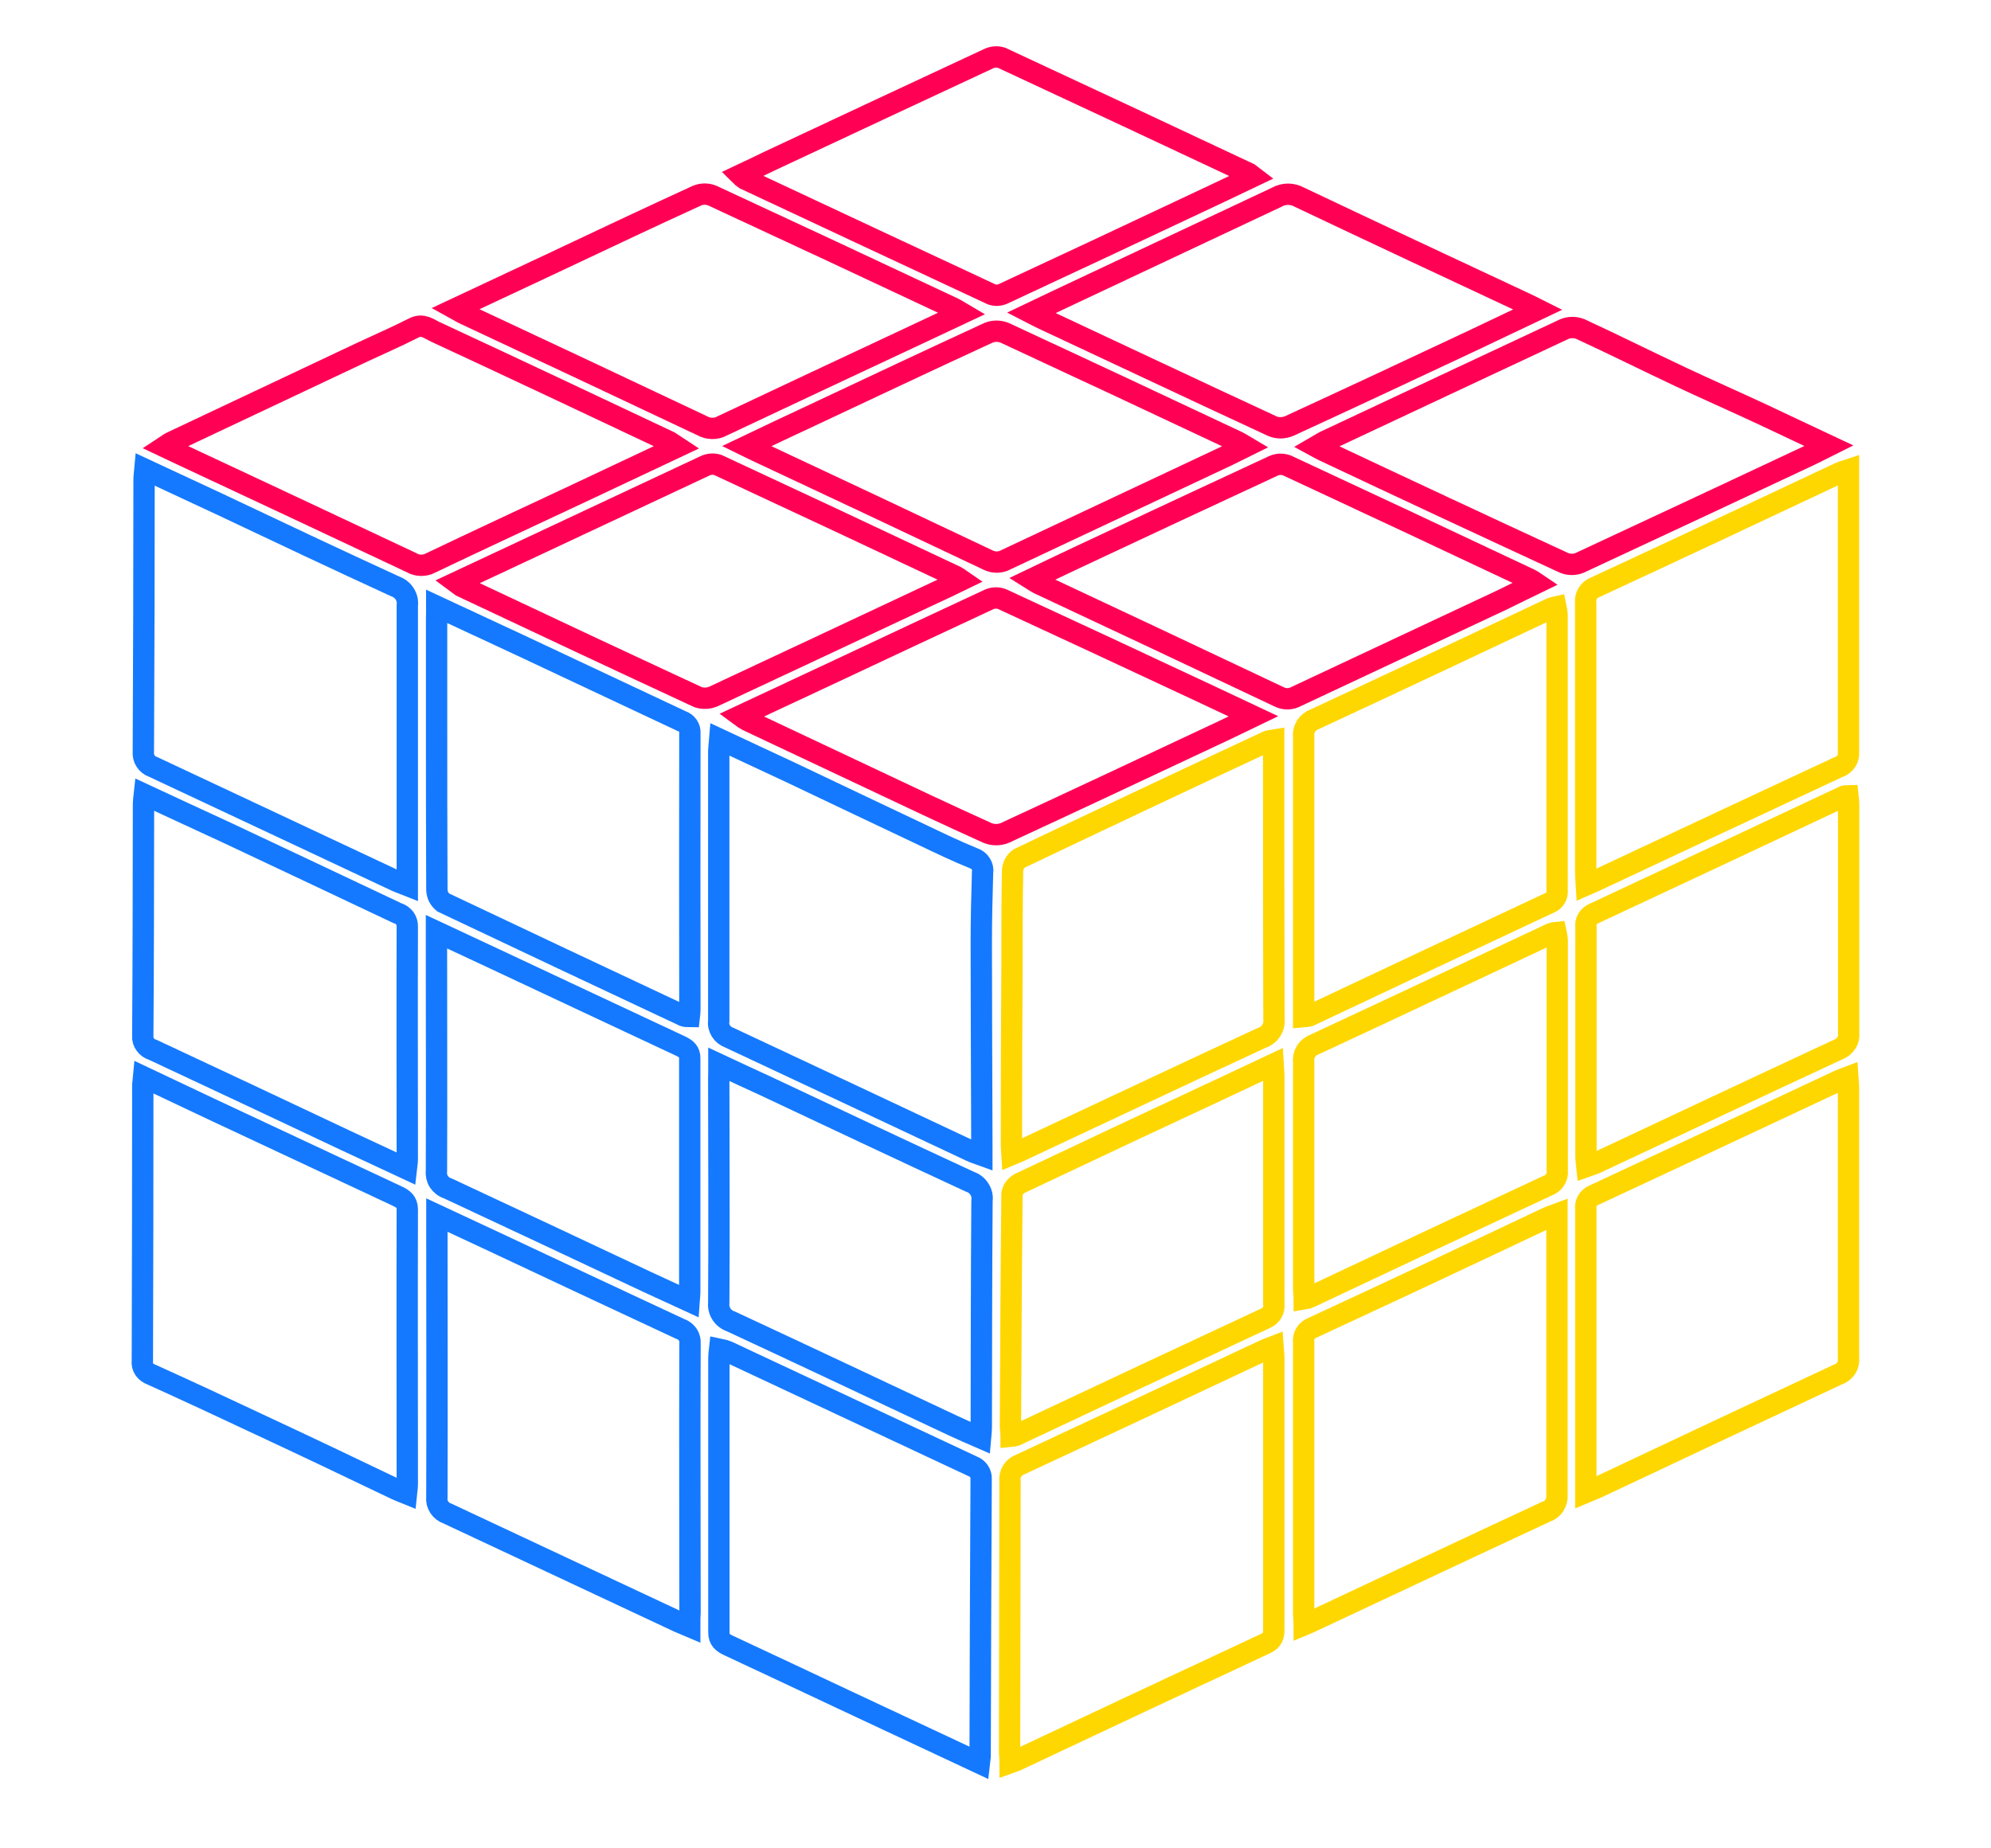 <svg width="14" height="13" viewBox="0 0 14 13" fill="none" xmlns="http://www.w3.org/2000/svg">
<path d="M1.01 7.575L1.496 7.805L2.79 8.411C2.832 8.431 2.864 8.45 2.864 8.507C2.862 9.151 2.864 9.794 2.864 10.438C2.864 10.457 2.861 10.476 2.858 10.505C2.831 10.494 2.808 10.486 2.787 10.476C2.466 10.322 2.145 10.169 1.823 10.019C1.571 9.9 1.319 9.783 1.065 9.668C1.045 9.661 1.027 9.648 1.015 9.631C1.003 9.613 0.998 9.592 1.001 9.571C1.003 8.928 1.004 8.284 1.004 7.641C1.004 7.624 1.007 7.608 1.01 7.575Z" stroke="#1479FF" stroke-width="0.15" stroke-miterlimit="10"/>
<path d="M7.103 12.397C7.103 12.368 7.099 12.344 7.099 12.321C7.099 11.685 7.102 11.049 7.102 10.414C7.099 10.39 7.105 10.366 7.118 10.345C7.131 10.325 7.15 10.309 7.173 10.301C7.743 10.035 8.312 9.769 8.88 9.501C8.9 9.491 8.92 9.484 8.951 9.472C8.953 9.502 8.957 9.525 8.957 9.549C8.957 10.185 8.957 10.82 8.957 11.456C8.957 11.503 8.951 11.536 8.898 11.56C8.313 11.833 7.728 12.107 7.144 12.383C7.134 12.387 7.122 12.39 7.103 12.397Z" stroke="#FFD700" stroke-width="0.15" stroke-miterlimit="10"/>
<path d="M1.019 3.301C1.199 3.385 1.366 3.463 1.534 3.541C1.948 3.737 2.362 3.933 2.778 4.124C2.806 4.134 2.83 4.152 2.845 4.176C2.861 4.201 2.868 4.229 2.864 4.258C2.864 4.877 2.864 5.495 2.864 6.114C2.864 6.148 2.864 6.181 2.864 6.227C2.829 6.213 2.806 6.206 2.785 6.196C2.216 5.929 1.647 5.661 1.077 5.394C1.055 5.387 1.036 5.372 1.024 5.353C1.011 5.334 1.006 5.311 1.008 5.288C1.011 4.649 1.013 4.011 1.013 3.373C1.013 3.353 1.016 3.335 1.019 3.301Z" stroke="#1479FF" stroke-width="0.15" stroke-miterlimit="10"/>
<path d="M12.998 3.304C12.998 3.339 12.998 3.361 12.998 3.383C12.998 4.018 12.998 4.654 12.998 5.29C13 5.313 12.995 5.335 12.982 5.354C12.969 5.373 12.95 5.388 12.928 5.395C12.363 5.658 11.798 5.923 11.234 6.188C11.212 6.199 11.189 6.208 11.155 6.223C11.153 6.188 11.15 6.163 11.15 6.138C11.15 5.505 11.15 4.873 11.15 4.239C11.147 4.216 11.152 4.193 11.164 4.174C11.176 4.154 11.194 4.139 11.216 4.131C11.787 3.866 12.356 3.599 12.924 3.331C12.944 3.321 12.965 3.315 12.998 3.304Z" stroke="#FFD700" stroke-width="0.15" stroke-miterlimit="10"/>
<path d="M11.151 10.496C11.151 10.407 11.151 10.33 11.151 10.253C11.151 9.67 11.151 9.088 11.151 8.506C11.148 8.486 11.151 8.465 11.161 8.447C11.171 8.429 11.187 8.415 11.206 8.407C11.783 8.138 12.36 7.868 12.935 7.598C12.951 7.591 12.967 7.586 12.993 7.576C12.995 7.605 12.998 7.628 12.998 7.652C12.998 8.286 12.998 8.918 12.998 9.553C13.001 9.578 12.995 9.603 12.981 9.624C12.967 9.644 12.947 9.66 12.922 9.668C12.37 9.926 11.819 10.185 11.269 10.445C11.238 10.461 11.203 10.474 11.151 10.496Z" stroke="#FFD700" stroke-width="0.15" stroke-miterlimit="10"/>
<path d="M5.061 5.2C5.239 5.283 5.402 5.359 5.564 5.435C5.875 5.583 6.186 5.731 6.497 5.878C6.612 5.933 6.727 5.988 6.845 6.036C6.866 6.043 6.885 6.057 6.896 6.075C6.908 6.094 6.913 6.115 6.909 6.137C6.904 6.303 6.9 6.468 6.9 6.636C6.9 7.102 6.903 7.569 6.904 8.036C6.904 8.062 6.904 8.088 6.904 8.125C6.871 8.113 6.848 8.106 6.827 8.096C6.261 7.83 5.695 7.563 5.128 7.298C5.103 7.289 5.083 7.273 5.069 7.251C5.056 7.23 5.05 7.205 5.054 7.18C5.054 6.547 5.054 5.914 5.054 5.28C5.055 5.258 5.058 5.237 5.061 5.2Z" stroke="#1479FF" stroke-width="0.15" stroke-miterlimit="10"/>
<path d="M8.956 5.204C8.956 5.25 8.956 5.287 8.956 5.323C8.956 5.937 8.956 6.55 8.958 7.164C8.962 7.193 8.955 7.223 8.939 7.248C8.923 7.273 8.898 7.292 8.869 7.301C8.301 7.564 7.735 7.832 7.167 8.098C7.154 8.104 7.14 8.11 7.116 8.12C7.114 8.087 7.111 8.062 7.112 8.036C7.112 7.626 7.113 7.214 7.116 6.803C7.116 6.577 7.116 6.35 7.12 6.124C7.121 6.107 7.125 6.091 7.133 6.076C7.141 6.061 7.152 6.048 7.166 6.038C7.747 5.761 8.329 5.486 8.913 5.214C8.927 5.21 8.942 5.206 8.956 5.204Z" stroke="#FFD700" stroke-width="0.15" stroke-miterlimit="10"/>
<path d="M6.886 12.4L5.93 11.952C5.662 11.826 5.395 11.7 5.127 11.575C5.083 11.555 5.054 11.534 5.055 11.479C5.055 10.835 5.055 10.192 5.055 9.549C5.055 9.532 5.057 9.516 5.06 9.489C5.08 9.493 5.099 9.499 5.117 9.506C5.691 9.775 6.265 10.044 6.839 10.313C6.857 10.319 6.873 10.332 6.884 10.348C6.895 10.364 6.9 10.383 6.899 10.402C6.896 11.048 6.893 11.694 6.892 12.339C6.893 12.356 6.889 12.372 6.886 12.4Z" stroke="#1479FF" stroke-width="0.15" stroke-miterlimit="10"/>
<path d="M9.171 11.427C9.171 11.396 9.167 11.372 9.167 11.35C9.167 10.714 9.167 10.078 9.167 9.442C9.164 9.421 9.168 9.399 9.179 9.38C9.19 9.361 9.207 9.347 9.228 9.339C9.78 9.083 10.331 8.825 10.881 8.564C10.898 8.556 10.916 8.551 10.948 8.539C10.948 8.681 10.948 8.812 10.948 8.943C10.948 9.315 10.948 9.687 10.948 10.058C10.948 10.212 10.948 10.365 10.948 10.517C10.95 10.542 10.943 10.567 10.929 10.589C10.915 10.61 10.893 10.626 10.868 10.634C10.321 10.888 9.776 11.146 9.229 11.402C9.216 11.409 9.197 11.416 9.171 11.427Z" stroke="#FFD700" stroke-width="0.15" stroke-miterlimit="10"/>
<path d="M9.167 7.151C9.167 7.12 9.167 7.096 9.167 7.074C9.167 6.443 9.167 5.812 9.167 5.181C9.164 5.155 9.17 5.129 9.184 5.106C9.199 5.084 9.221 5.067 9.246 5.058C9.801 4.8 10.357 4.538 10.912 4.276C10.922 4.273 10.932 4.271 10.941 4.269C10.945 4.288 10.948 4.306 10.949 4.325C10.949 4.97 10.949 5.616 10.949 6.261C10.952 6.28 10.947 6.3 10.937 6.316C10.927 6.333 10.911 6.345 10.892 6.352C10.33 6.615 9.767 6.88 9.206 7.145C9.193 7.148 9.18 7.15 9.167 7.151Z" stroke="#FFD700" stroke-width="0.15" stroke-miterlimit="10"/>
<path d="M4.85 11.44C4.815 11.425 4.792 11.417 4.771 11.407C4.229 11.153 3.688 10.899 3.148 10.646C3.123 10.638 3.103 10.622 3.089 10.601C3.075 10.58 3.069 10.556 3.072 10.531C3.074 9.9 3.072 9.269 3.072 8.639C3.072 8.613 3.072 8.586 3.072 8.546L3.428 8.712C3.878 8.924 4.329 9.135 4.781 9.346C4.803 9.353 4.822 9.367 4.835 9.385C4.848 9.404 4.854 9.427 4.852 9.449C4.849 10.08 4.852 10.71 4.852 11.341C4.85 11.37 4.85 11.398 4.85 11.44Z" stroke="#1479FF" stroke-width="0.15" stroke-miterlimit="10"/>
<path d="M3.071 4.265C3.273 4.359 3.461 4.446 3.649 4.534C4.029 4.713 4.41 4.892 4.791 5.071C4.81 5.077 4.826 5.089 4.837 5.105C4.848 5.121 4.853 5.14 4.851 5.159C4.85 5.807 4.85 6.455 4.851 7.103C4.851 7.117 4.849 7.132 4.847 7.15C4.834 7.15 4.82 7.149 4.808 7.145C4.243 6.88 3.679 6.614 3.116 6.347C3.103 6.336 3.092 6.323 3.084 6.308C3.077 6.293 3.073 6.277 3.072 6.26C3.07 5.869 3.07 5.478 3.07 5.086C3.07 4.842 3.07 4.597 3.07 4.352C3.071 4.329 3.071 4.305 3.071 4.265Z" stroke="#1479FF" stroke-width="0.15" stroke-miterlimit="10"/>
<path d="M1.015 5.588C1.216 5.682 1.407 5.769 1.596 5.857C1.995 6.045 2.394 6.233 2.793 6.422C2.814 6.428 2.833 6.441 2.846 6.458C2.859 6.476 2.865 6.497 2.864 6.519C2.862 7.064 2.864 7.609 2.864 8.155C2.864 8.173 2.86 8.193 2.857 8.22L2.426 8.019C1.977 7.807 1.527 7.595 1.075 7.384C1.053 7.378 1.035 7.365 1.022 7.347C1.009 7.33 1.002 7.308 1.004 7.287C1.008 6.742 1.008 6.196 1.009 5.651C1.009 5.635 1.012 5.616 1.015 5.588Z" stroke="#1479FF" stroke-width="0.15" stroke-miterlimit="10"/>
<path d="M5.055 7.486C5.174 7.542 5.277 7.589 5.379 7.636C5.859 7.862 6.339 8.089 6.821 8.312C6.849 8.321 6.872 8.34 6.887 8.364C6.903 8.388 6.909 8.417 6.905 8.445C6.901 8.976 6.901 9.506 6.9 10.037C6.9 10.058 6.898 10.08 6.895 10.113C6.826 10.083 6.765 10.057 6.706 10.029C6.185 9.784 5.664 9.538 5.142 9.295C5.114 9.286 5.09 9.268 5.074 9.244C5.058 9.22 5.051 9.191 5.054 9.163C5.058 8.637 5.054 8.111 5.054 7.586C5.055 7.559 5.055 7.535 5.055 7.486Z" stroke="#1479FF" stroke-width="0.15" stroke-miterlimit="10"/>
<path d="M12.993 5.596C12.995 5.618 12.999 5.637 12.999 5.656C12.999 6.193 12.999 6.726 12.999 7.262C13.002 7.287 12.998 7.312 12.984 7.334C12.971 7.355 12.951 7.372 12.927 7.381C12.357 7.646 11.789 7.914 11.22 8.181C11.202 8.189 11.183 8.194 11.158 8.203C11.155 8.175 11.152 8.154 11.152 8.133C11.152 7.596 11.152 7.058 11.152 6.519C11.149 6.5 11.153 6.48 11.163 6.463C11.173 6.447 11.188 6.434 11.206 6.426C11.794 6.151 12.381 5.876 12.967 5.6C12.976 5.598 12.985 5.596 12.993 5.596Z" stroke="#FFD700" stroke-width="0.15" stroke-miterlimit="10"/>
<path d="M8.952 7.486C8.954 7.521 8.957 7.542 8.957 7.563C8.957 8.1 8.957 8.635 8.957 9.17C8.96 9.192 8.956 9.213 8.945 9.232C8.934 9.251 8.916 9.265 8.896 9.273C8.311 9.546 7.726 9.82 7.141 10.096C7.131 10.099 7.121 10.101 7.11 10.102C7.11 10.078 7.105 10.055 7.105 10.032C7.108 9.486 7.11 8.941 7.116 8.396C7.119 8.38 7.125 8.366 7.135 8.353C7.145 8.341 7.157 8.331 7.171 8.323C7.667 8.088 8.163 7.855 8.661 7.623L8.952 7.486Z" stroke="#FFD700" stroke-width="0.15" stroke-miterlimit="10"/>
<path d="M4.845 9.152C4.738 9.103 4.643 9.059 4.548 9.015C4.082 8.796 3.614 8.575 3.148 8.358C3.122 8.35 3.101 8.333 3.086 8.311C3.072 8.289 3.066 8.262 3.069 8.236C3.071 7.706 3.069 7.175 3.069 6.645V6.553L3.48 6.745C3.915 6.949 4.35 7.154 4.787 7.358C4.826 7.377 4.851 7.397 4.85 7.444C4.85 7.994 4.85 8.544 4.85 9.094C4.85 9.109 4.847 9.123 4.845 9.152Z" stroke="#1479FF" stroke-width="0.15" stroke-miterlimit="10"/>
<path d="M9.171 9.136C9.171 9.107 9.167 9.084 9.167 9.06C9.167 8.529 9.167 7.999 9.167 7.468C9.164 7.442 9.17 7.416 9.184 7.393C9.199 7.371 9.221 7.354 9.246 7.345C9.801 7.087 10.355 6.825 10.912 6.564C10.922 6.561 10.932 6.56 10.942 6.559C10.946 6.577 10.949 6.595 10.95 6.613C10.95 7.154 10.95 7.694 10.95 8.234C10.953 8.257 10.947 8.28 10.934 8.299C10.922 8.318 10.903 8.332 10.88 8.34C10.322 8.6 9.765 8.862 9.208 9.125C9.196 9.13 9.184 9.134 9.171 9.136V9.136Z" stroke="#FFD700" stroke-width="0.15" stroke-miterlimit="10"/>
<path d="M8.811 1.241C8.677 1.305 8.553 1.364 8.429 1.422C7.972 1.638 7.514 1.852 7.055 2.066C7.03 2.078 7.001 2.08 6.974 2.071C6.395 1.801 5.816 1.53 5.238 1.259C5.226 1.251 5.215 1.242 5.205 1.232C5.278 1.198 5.343 1.165 5.409 1.134C5.923 0.893 6.438 0.652 6.953 0.412C6.981 0.399 7.013 0.397 7.042 0.406C7.623 0.676 8.203 0.948 8.784 1.221C8.793 1.227 8.802 1.234 8.811 1.241V1.241Z" stroke="#FF0055" stroke-width="0.15" stroke-miterlimit="10"/>
<path d="M4.763 3.143L4.054 3.477C3.711 3.638 3.368 3.797 3.027 3.96C3.007 3.971 2.984 3.976 2.96 3.976C2.937 3.976 2.914 3.969 2.895 3.958C2.34 3.696 1.788 3.438 1.235 3.179C1.212 3.169 1.19 3.157 1.156 3.141C1.183 3.123 1.199 3.113 1.219 3.104L2.545 2.478C2.667 2.421 2.791 2.367 2.911 2.306C2.973 2.274 3.019 2.315 3.063 2.335C3.613 2.59 4.16 2.849 4.709 3.108C4.727 3.119 4.745 3.131 4.763 3.143Z" stroke="#FF0055" stroke-width="0.15" stroke-miterlimit="10"/>
<path d="M12.86 3.135C12.802 3.164 12.761 3.185 12.719 3.205C12.182 3.457 11.645 3.709 11.107 3.959C11.072 3.973 11.033 3.973 10.998 3.959C10.433 3.698 9.868 3.434 9.304 3.168C9.291 3.162 9.278 3.154 9.254 3.141C9.28 3.126 9.297 3.114 9.315 3.105C9.877 2.841 10.439 2.577 11.001 2.314C11.037 2.3 11.076 2.3 11.112 2.314C11.35 2.424 11.58 2.539 11.816 2.65C12.005 2.739 12.196 2.823 12.385 2.911C12.537 2.982 12.687 3.054 12.86 3.135Z" stroke="#FF0055" stroke-width="0.15" stroke-miterlimit="10"/>
<path d="M5.205 5.035L5.904 4.708C6.255 4.543 6.606 4.378 6.959 4.214C6.987 4.203 7.019 4.203 7.047 4.214C7.516 4.431 7.983 4.648 8.45 4.867C8.566 4.921 8.681 4.976 8.813 5.038C8.705 5.09 8.61 5.137 8.514 5.181C8.031 5.408 7.548 5.635 7.064 5.859C7.026 5.874 6.983 5.874 6.945 5.859C6.663 5.732 6.378 5.597 6.095 5.463C5.812 5.329 5.535 5.199 5.255 5.067C5.238 5.057 5.221 5.047 5.205 5.035Z" stroke="#FF0055" stroke-width="0.15" stroke-miterlimit="10"/>
<path d="M3.201 2.172L3.896 1.846C4.231 1.688 4.564 1.53 4.903 1.375C4.936 1.362 4.974 1.362 5.007 1.375C5.572 1.637 6.138 1.901 6.703 2.167C6.72 2.175 6.736 2.186 6.765 2.203L6.384 2.382C5.949 2.586 5.513 2.79 5.077 2.996C5.056 3.008 5.032 3.014 5.007 3.013C4.983 3.013 4.958 3.006 4.937 2.994C4.381 2.731 3.824 2.469 3.266 2.208C3.248 2.2 3.232 2.189 3.201 2.172Z" stroke="#FF0055" stroke-width="0.15" stroke-miterlimit="10"/>
<path d="M10.813 2.177C10.65 2.254 10.502 2.326 10.353 2.396C9.925 2.597 9.496 2.798 9.066 2.996C9.048 3.004 9.028 3.008 9.007 3.009C8.987 3.009 8.967 3.006 8.948 2.998C8.408 2.748 7.869 2.493 7.33 2.241C7.308 2.231 7.286 2.219 7.251 2.201L7.444 2.109C7.956 1.868 8.468 1.627 8.98 1.386C9.003 1.373 9.03 1.366 9.057 1.366C9.084 1.366 9.111 1.373 9.135 1.386C9.668 1.639 10.204 1.89 10.739 2.14C10.757 2.148 10.777 2.159 10.813 2.177Z" stroke="#FF0055" stroke-width="0.15" stroke-miterlimit="10"/>
<path d="M3.207 4.097L3.666 3.882C4.096 3.68 4.527 3.478 4.958 3.276C4.986 3.263 5.018 3.261 5.047 3.27C5.606 3.53 6.163 3.791 6.72 4.054C6.734 4.062 6.747 4.071 6.76 4.08C6.688 4.115 6.626 4.145 6.564 4.173C6.05 4.415 5.535 4.656 5.02 4.897C4.986 4.913 4.946 4.915 4.91 4.904C4.354 4.646 3.798 4.385 3.243 4.123C3.231 4.115 3.219 4.106 3.207 4.097Z" stroke="#FF0055" stroke-width="0.15" stroke-miterlimit="10"/>
<path d="M10.803 4.102C10.717 4.144 10.642 4.179 10.565 4.218C10.083 4.444 9.601 4.67 9.118 4.897C9.099 4.908 9.077 4.914 9.055 4.915C9.033 4.915 9.011 4.91 8.992 4.9C8.429 4.633 7.865 4.368 7.3 4.103C7.288 4.097 7.277 4.089 7.253 4.074C7.368 4.019 7.473 3.968 7.578 3.919C8.036 3.704 8.494 3.49 8.953 3.277C8.983 3.263 9.017 3.262 9.048 3.273C9.618 3.538 10.187 3.805 10.755 4.073C10.768 4.079 10.781 4.087 10.803 4.102Z" stroke="#FF0055" stroke-width="0.15" stroke-miterlimit="10"/>
<path d="M5.25 3.138C5.409 3.062 5.555 2.993 5.699 2.926C6.116 2.73 6.533 2.533 6.952 2.34C6.987 2.326 7.027 2.326 7.063 2.34C7.61 2.594 8.157 2.85 8.702 3.107C8.718 3.115 8.732 3.124 8.759 3.14C8.712 3.163 8.674 3.184 8.635 3.202C8.116 3.446 7.597 3.69 7.079 3.934C7.06 3.945 7.039 3.952 7.016 3.953C6.994 3.955 6.972 3.95 6.952 3.941C6.402 3.68 5.852 3.421 5.301 3.163L5.25 3.138Z" stroke="#FF0055" stroke-width="0.15" stroke-miterlimit="10"/>
</svg>
